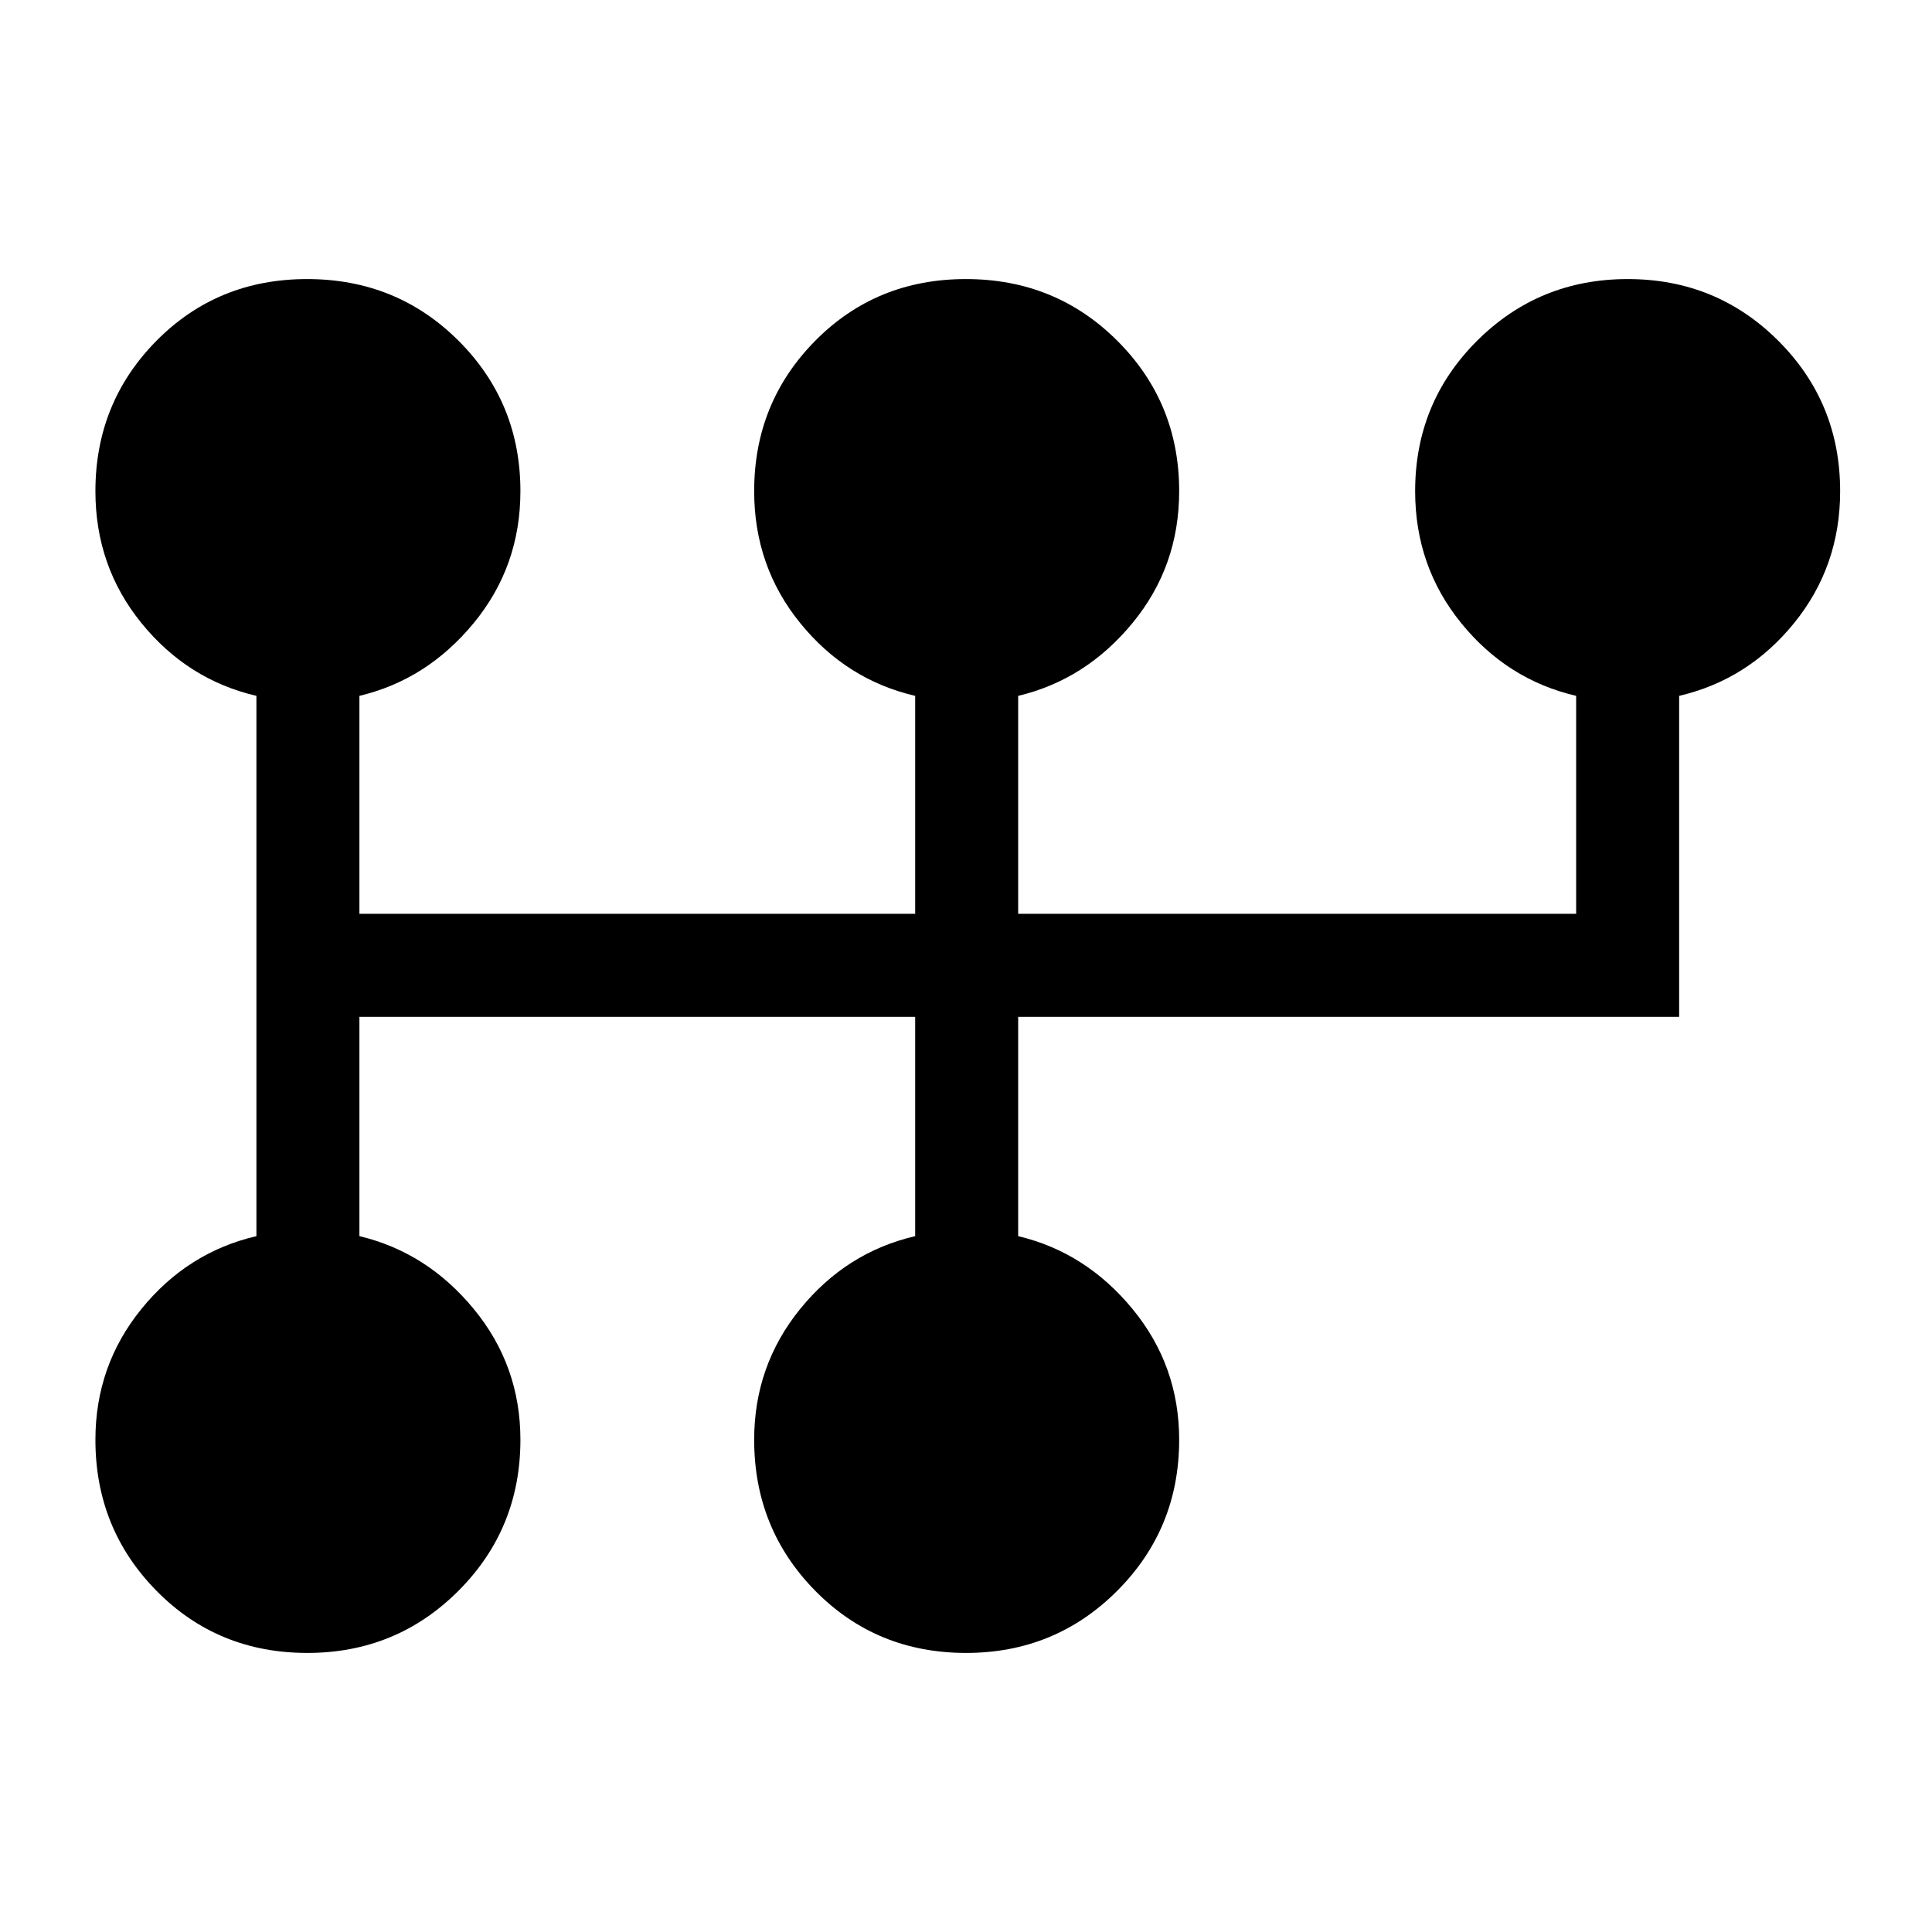 <svg xmlns="http://www.w3.org/2000/svg" height="40" viewBox="0 -960 960 960" width="40"><path d="M152.727-138.667q-44.554 0-74.935-30.838-30.381-30.839-30.381-75.085 0-36.85 22.884-65.027 22.885-28.178 57.116-36.152v-268.462q-34.231-7.974-57.116-36.152-22.884-28.177-22.884-65.556 0-44.025 30.32-74.71 30.322-30.684 74.876-30.684 44.553 0 75.268 30.684 30.715 30.685 30.715 74.71 0 37.379-23.218 65.556-23.218 28.178-56.782 36.152v108.308h276.154v-108.308q-34.231-7.974-57.116-36.152-22.884-28.177-22.884-65.556 0-44.025 30.321-74.71 30.321-30.684 74.875-30.684t75.268 30.684q30.715 30.685 30.715 74.71 0 37.379-23.218 65.556-23.218 28.178-56.782 36.152v108.308h277.256v-108.308q-34.23-7.974-57.115-36.152-22.885-28.177-22.885-65.556 0-44.025 30.753-74.71 30.752-30.684 74.875-30.684 44.122 0 74.837 30.684 30.715 30.685 30.715 74.71 0 37.379-22.885 65.556-22.885 28.178-57.115 36.152v159.487H505.923v108.975q33.564 7.974 56.782 36.152 23.218 28.177 23.218 65.027 0 44.246-30.821 75.085-30.821 30.838-75.042 30.838-44.554 0-74.935-30.838-30.381-30.839-30.381-75.085 0-36.85 22.884-65.027 22.885-28.178 57.116-36.152v-108.975H178.59v108.975q33.564 7.974 56.782 36.152 23.218 28.177 23.218 65.027 0 44.246-30.821 75.085-30.821 30.838-75.042 30.838Z"/></svg>